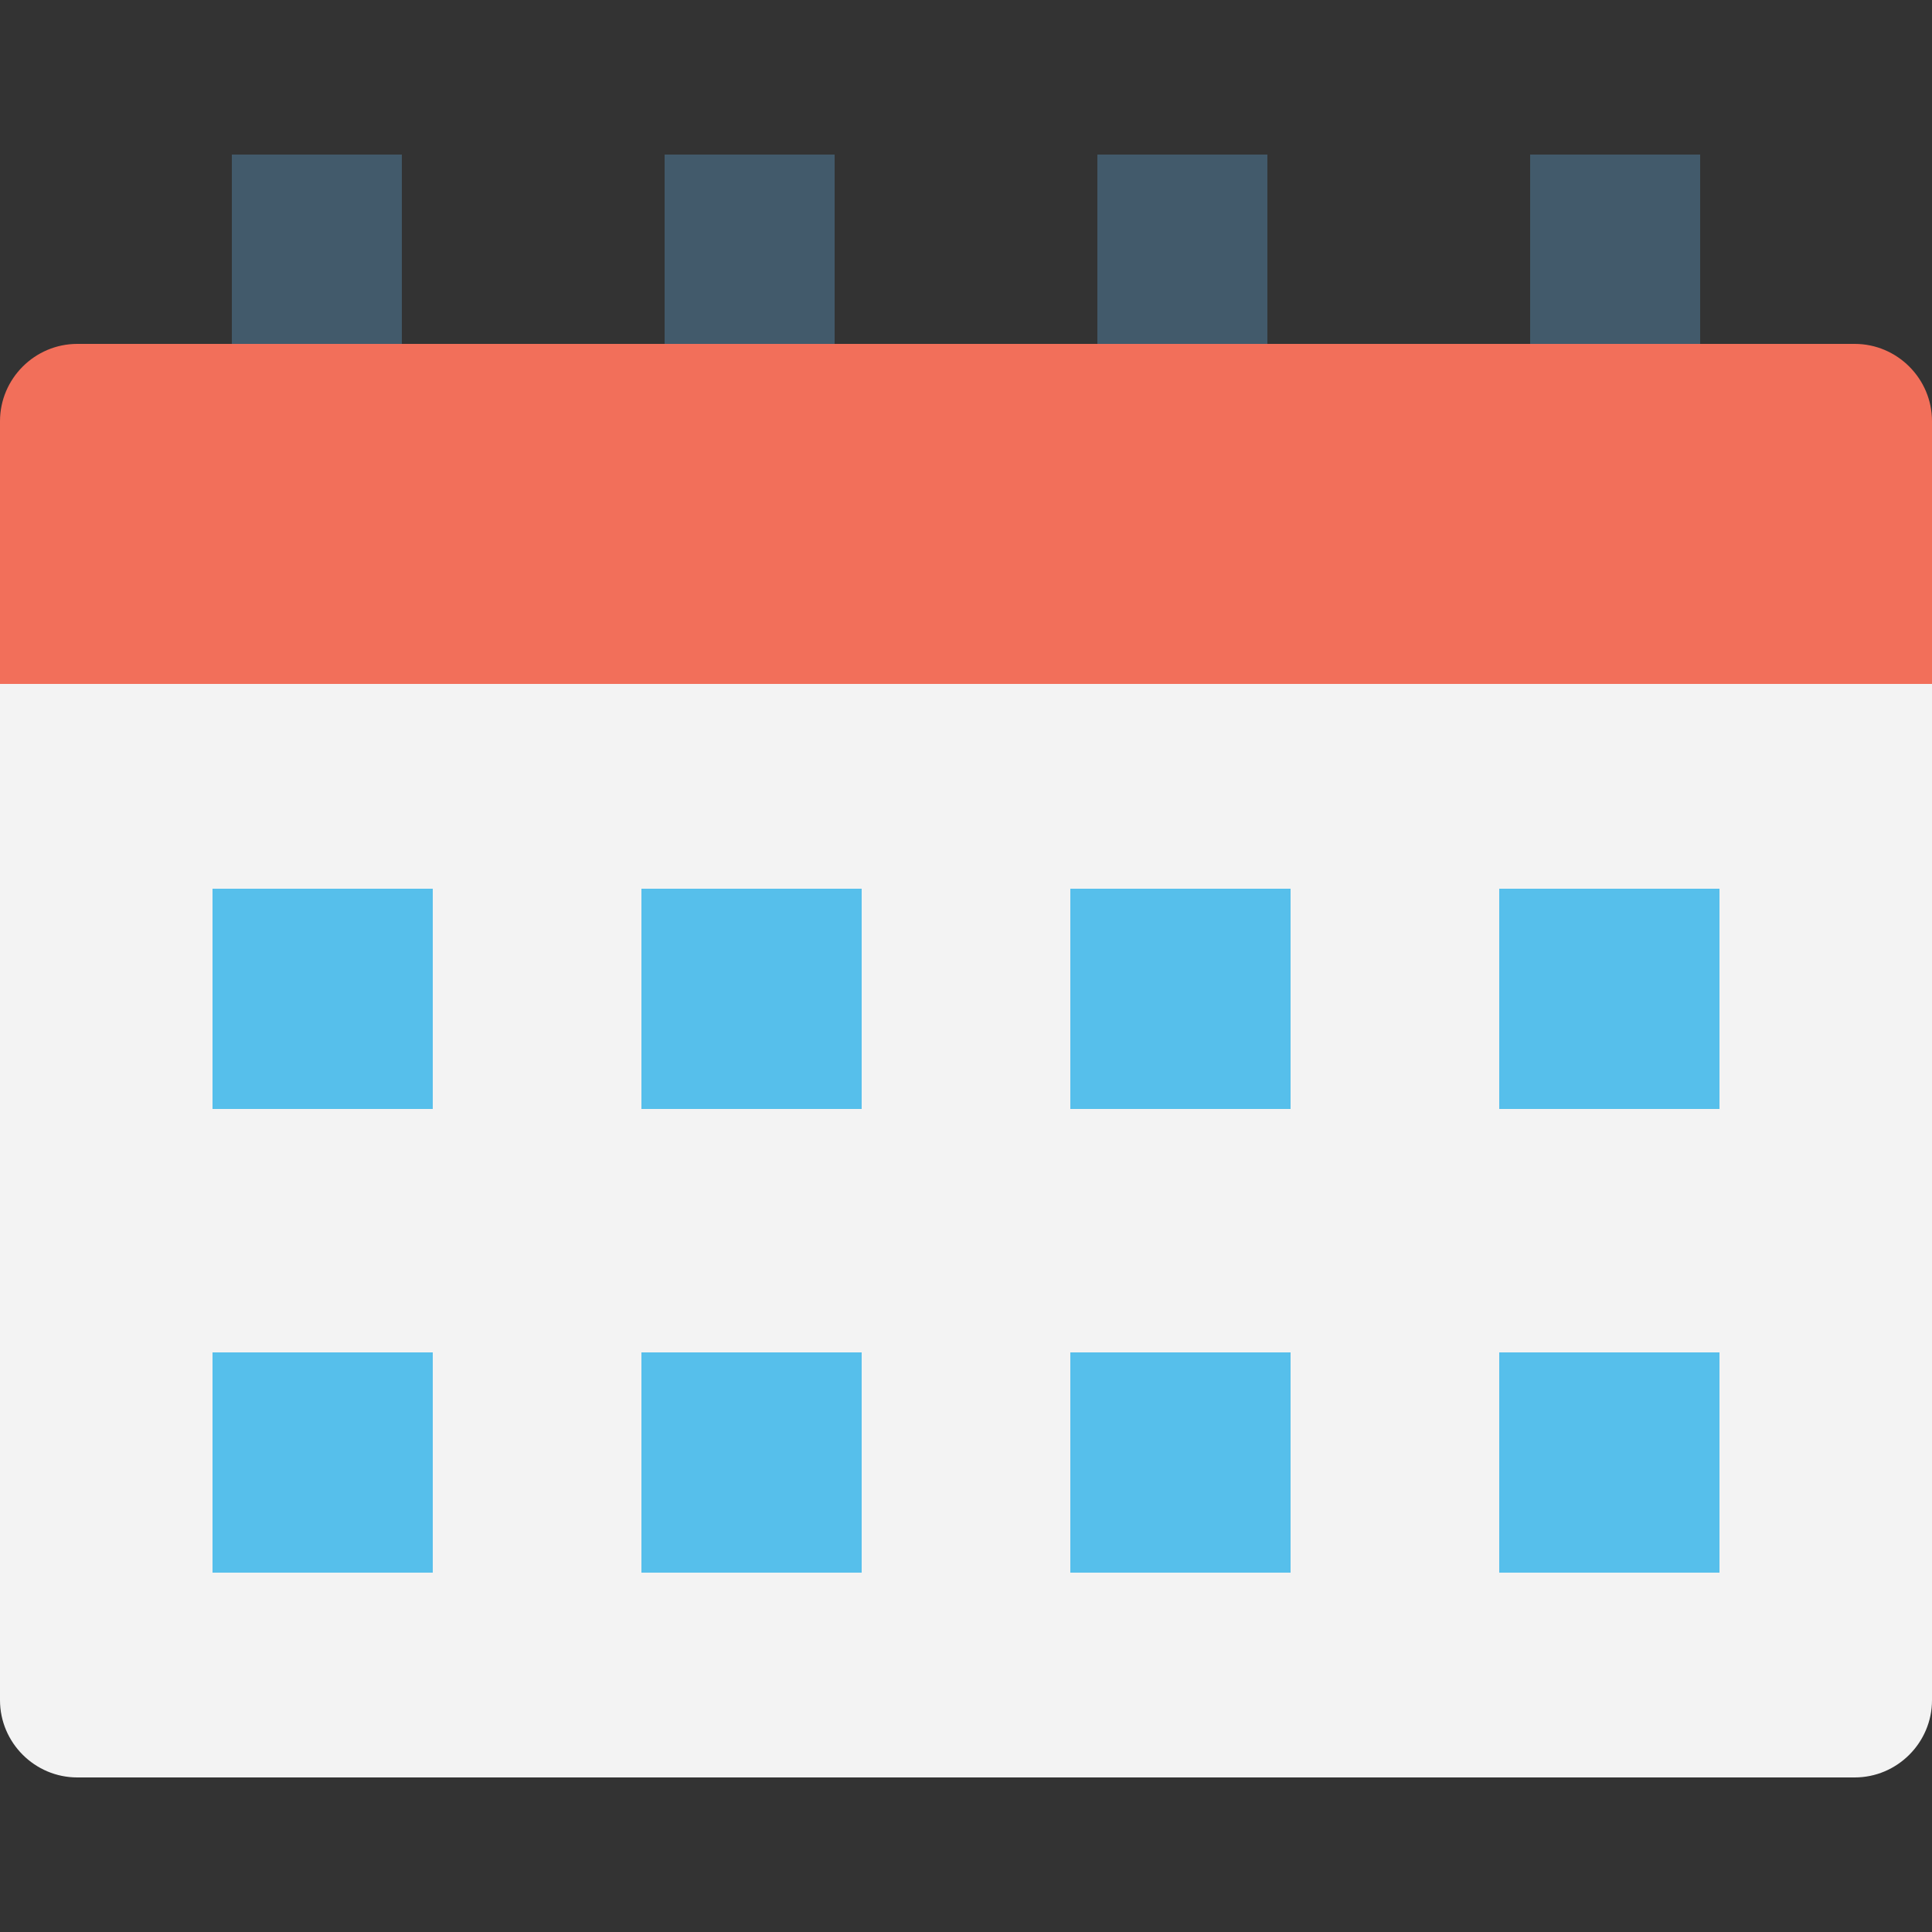 <?xml version="1.0" encoding="iso-8859-1"?>
<!-- Generator: Adobe Illustrator 19.0.0, SVG Export Plug-In . SVG Version: 6.00 Build 0)  -->
<svg version="1.1" id="Capa_1" xmlns="http://www.w3.org/2000/svg" xmlns:xlink="http://www.w3.org/1999/xlink" x="0px" y="0px"
	 viewBox="0 0 512 512" style="enable-background:new 0 0 512 512;" xml:space="preserve">
<rect x="0" y="0" width="512" height="512" fill="#333333" stroke="none"/>
<path style="fill:#F3F3F3;" d="M491.52,471.04H20.48C9.216,471.04,0,461.824,0,450.56V180.224h512V450.56
	C512,461.824,502.784,471.04,491.52,471.04z"/>
<path style="fill:#F26F5A;" d="M491.52,91.136H20.48C9.216,91.136,0,100.352,0,111.616v69.632h512v-69.632
	C512,100.352,502.784,91.136,491.52,91.136z"/>
<g>
	<rect x="61.44" y="40.96" style="fill:#425A6B;" width="45.056" height="50.176"/>
	<rect x="176.128" y="40.96" style="fill:#425A6B;" width="45.056" height="50.176"/>
	<rect x="290.816" y="40.96" style="fill:#425A6B;" width="45.056" height="50.176"/>
	<rect x="405.504" y="40.96" style="fill:#425A6B;" width="45.056" height="50.176"/>
</g>
<g>
	<rect x="56.32" y="235.52" style="fill:#56BFEB;" width="58.368" height="58.368"/>
	<rect x="169.984" y="235.52" style="fill:#56BFEB;" width="58.368" height="58.368"/>
	<rect x="283.648" y="235.52" style="fill:#56BFEB;" width="58.368" height="58.368"/>
	<rect x="397.312" y="235.52" style="fill:#56BFEB;" width="58.368" height="58.368"/>
	<rect x="56.32" y="358.4" style="fill:#56BFEB;" width="58.368" height="58.368"/>
	<rect x="169.984" y="358.4" style="fill:#56BFEB;" width="58.368" height="58.368"/>
	<rect x="283.648" y="358.4" style="fill:#56BFEB;" width="58.368" height="58.368"/>
	<rect x="397.312" y="358.4" style="fill:#56BFEB;" width="58.368" height="58.368"/>
</g>
<g>
</g>
<g>
</g>
<g>
</g>
<g>
</g>
<g>
</g>
<g>
</g>
<g>
</g>
<g>
</g>
<g>
</g>
<g>
</g>
<g>
</g>
<g>
</g>
<g>
</g>
<g>
</g>
<g>
</g>
</svg>

